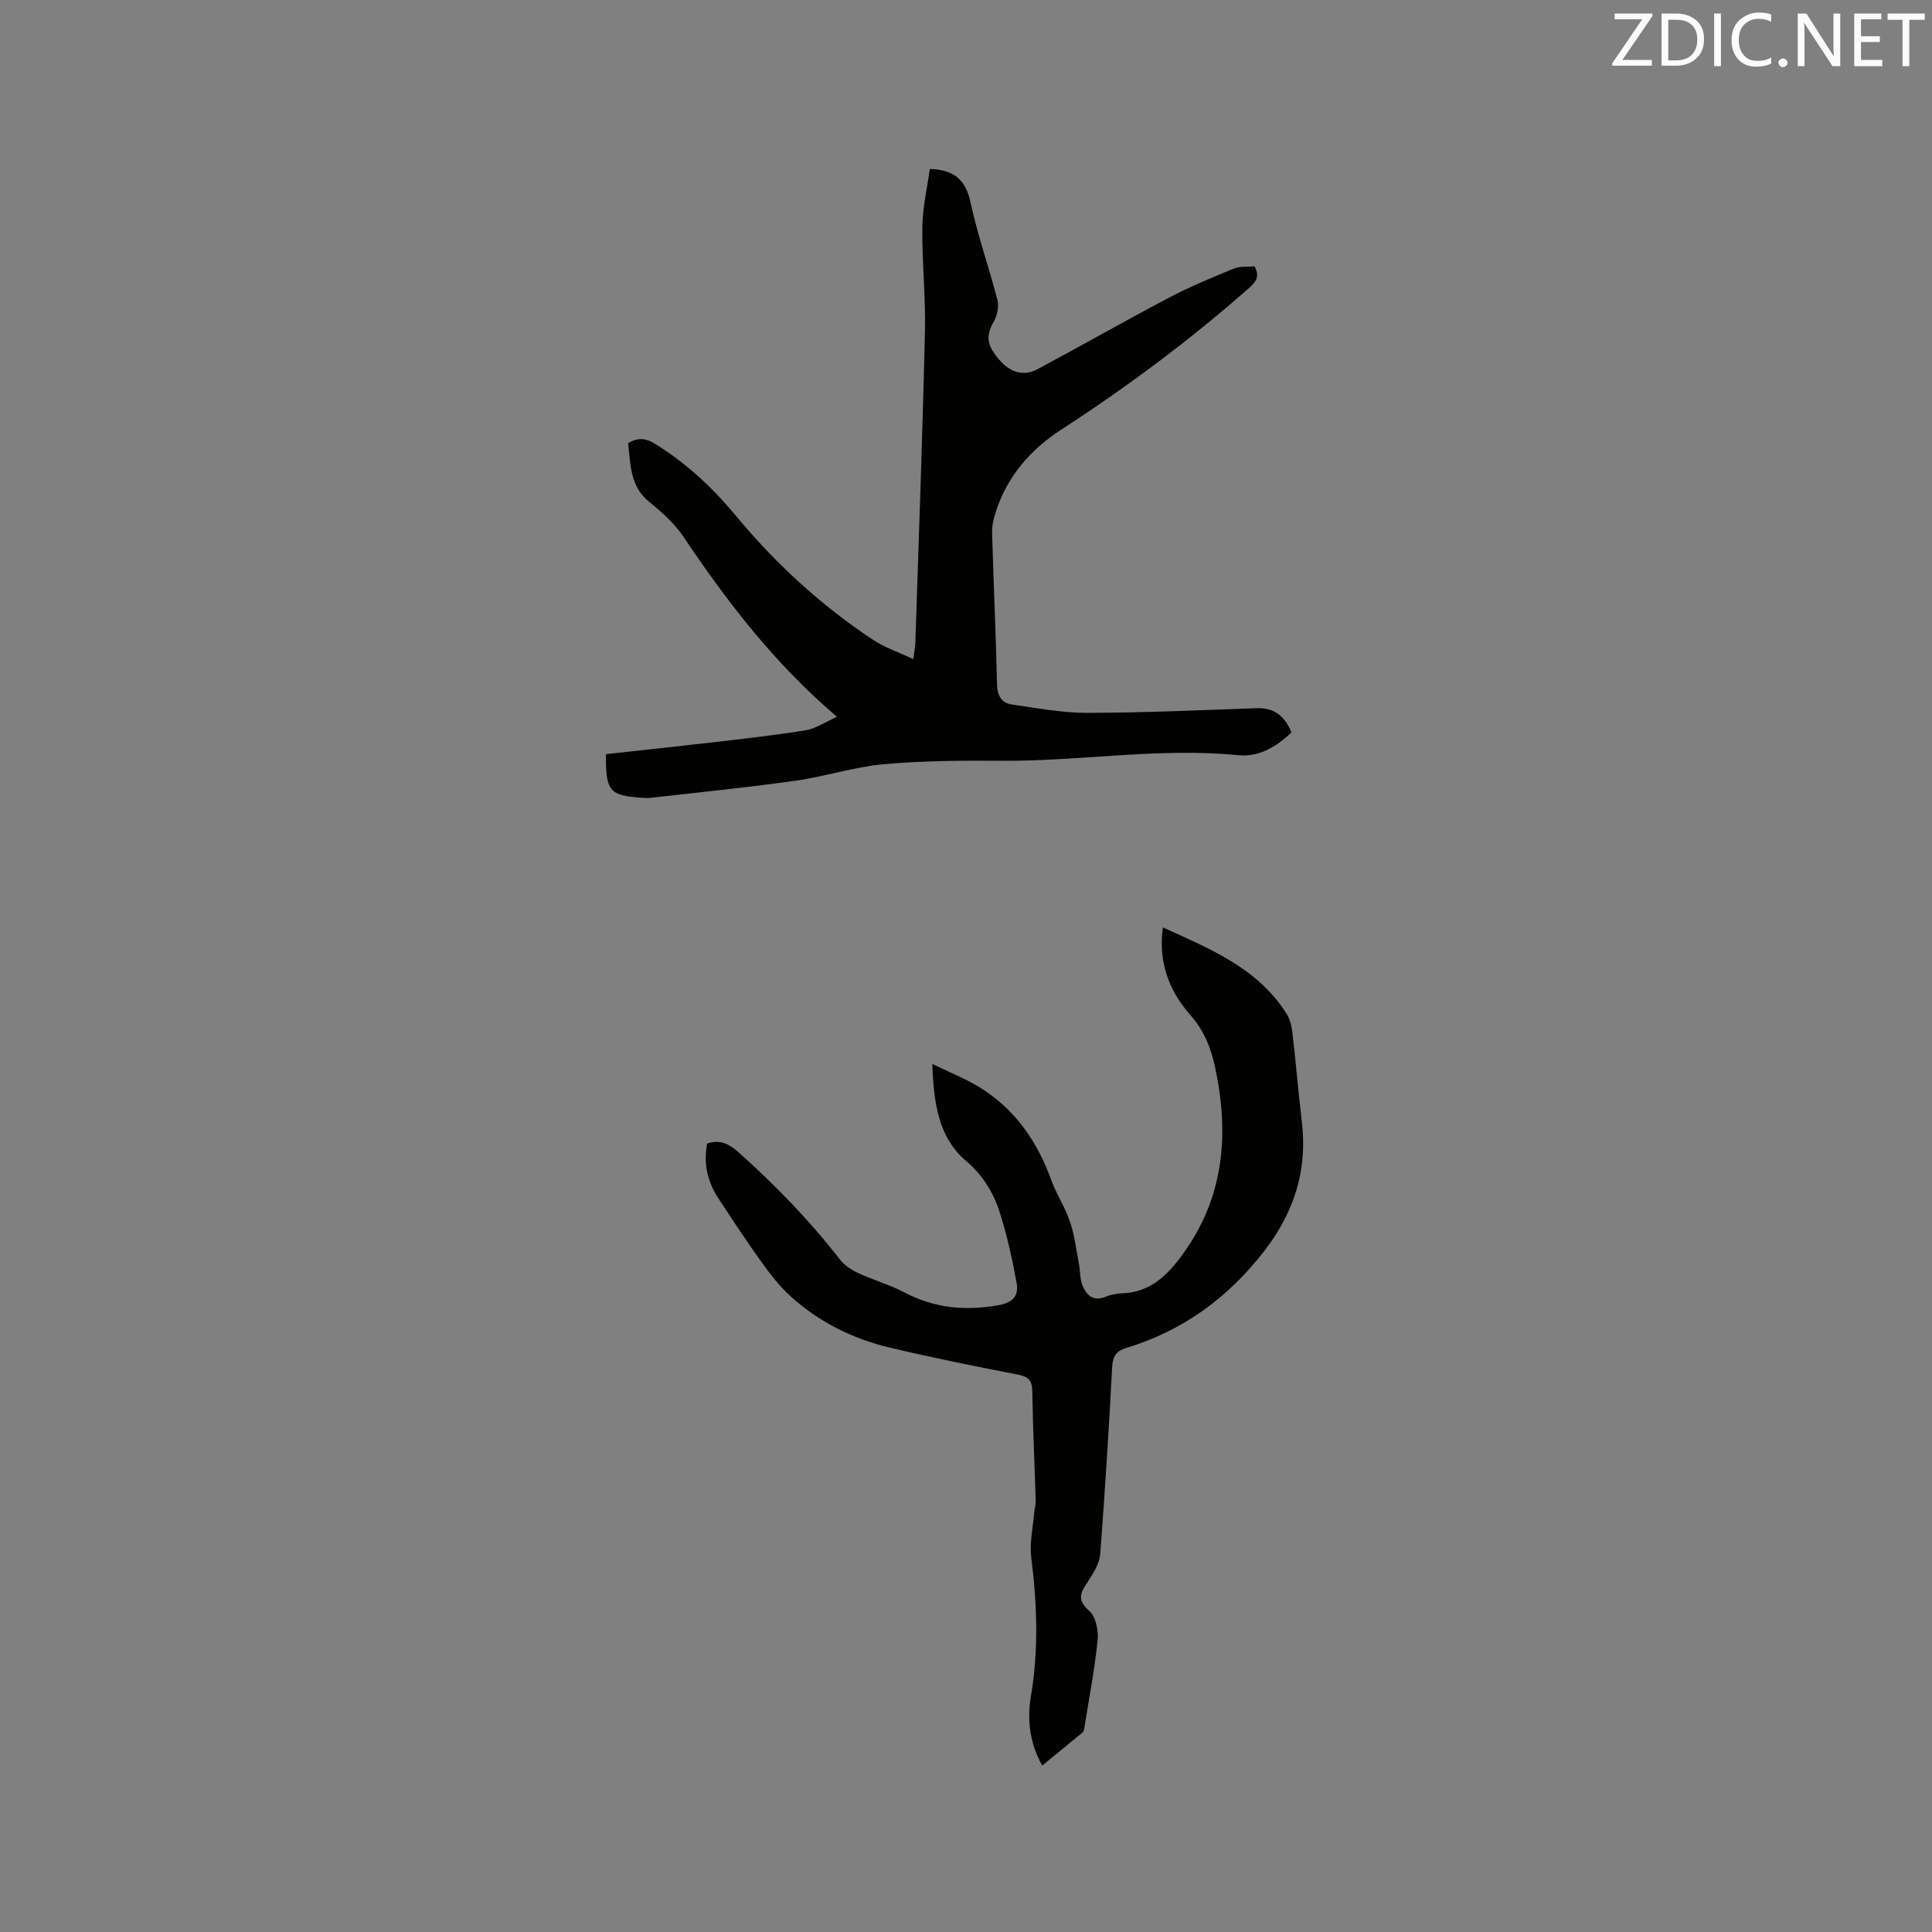 <svg enable-background="new 0 0 400 400" viewBox="0 0 400 400" xmlns="http://www.w3.org/2000/svg"><rect x="0" y="0" width="400" height="400" fill="#808080" stroke="none"/><path d="m173.29 148.41c-13.06-11.12-22.78-23.89-31.8-37.3-1.85-2.75-4.47-5.08-7.07-7.19-4.01-3.25-3.85-7.72-4.38-12.17 1.99-1.17 3.62-1.09 5.61.15 6.42 4.01 11.73 8.89 16.65 14.82 8.16 9.84 17.66 18.62 28.44 25.74 2.41 1.6 5.25 2.54 8.34 4 .2-1.52.4-2.4.43-3.28.7-21.51 1.49-43.02 1.99-64.54.17-7.19-.63-14.41-.54-21.61.05-4.06 1.01-8.11 1.55-12.05 5.12.17 7.43 2.31 8.42 6.9 1.47 6.82 3.82 13.44 5.57 20.2.34 1.32.01 3.12-.66 4.33-1.72 3.05-1.67 4.82.89 7.89 2.37 2.83 5.13 3.71 8.12 2.11 9.14-4.89 18.16-10.03 27.33-14.86 4.28-2.25 8.78-4.1 13.26-5.93 1.3-.53 2.88-.34 4.31-.48 1.36 2.49-.18 3.63-1.64 4.92-12.05 10.58-24.87 20.12-38.32 28.84-6.5 4.21-11.37 9.82-13.71 17.35-.4 1.3-.72 2.7-.68 4.04.31 10.49.78 20.98 1.03 31.47.06 2.32.95 3.79 3.06 4.1 5.21.75 10.45 1.74 15.68 1.73 11.65-.02 23.3-.55 34.95-.97 3.74-.13 5.9 1.66 7.26 5.02-3.15 3.01-6.71 5.14-11.1 4.71-16.34-1.61-32.56 1.28-48.87 1.16-8.13-.06-16.3-.02-24.39.71-6.18.56-12.22 2.56-18.4 3.43-9.94 1.4-19.94 2.39-29.91 3.53-.63.07-1.27.03-1.91-.02-6.62-.46-7.41-1.36-7.35-9.02 7.22-.8 14.55-1.57 21.86-2.42 6.51-.76 13.02-1.47 19.49-2.52 2.07-.34 3.98-1.68 6.49-2.79z" fill="#010100"/><path d="m215.78 365.54c-2.48-4.39-3.2-9.29-2.35-14.29 1.63-9.62 1.29-19.16.08-28.79-.39-3.05.37-6.24.62-9.36.07-.84.33-1.67.3-2.5-.23-7.52-.59-15.04-.7-22.56-.03-2.28-.86-3.03-3.02-3.45-8.83-1.72-17.66-3.48-26.41-5.56-7.73-1.83-14.76-5.32-20.67-10.69-2.32-2.1-4.26-4.67-6.1-7.23-3.03-4.21-5.86-8.55-8.72-12.88-2.32-3.5-3.22-7.32-2.4-11.47 2.67-.9 4.56.07 6.56 1.86 7.61 6.8 14.66 14.09 20.93 22.15.92 1.18 2.33 2.13 3.71 2.77 3.16 1.47 6.58 2.43 9.66 4.05 6.16 3.24 12.46 3.85 19.29 2.67 3.22-.56 4.39-1.98 3.91-4.68-.83-4.66-1.88-9.31-3.25-13.84-1.31-4.35-3.42-8.15-7.13-11.3-5.73-4.86-6.78-11.86-7.07-20.16 3.74 1.82 6.93 3.07 9.79 4.83 7.3 4.5 11.92 11.15 14.82 19.15 1.08 2.97 2.89 5.69 3.9 8.68.93 2.75 1.28 5.7 1.83 8.58.29 1.54.2 3.21.76 4.62.79 1.99 2.18 3.37 4.71 2.36 1.06-.43 2.26-.69 3.4-.73 5.78-.17 9.31-3.54 12.53-7.93 8.75-11.96 9.79-25.13 6.77-39.07-.86-3.96-2.31-7.48-5.11-10.66-4.92-5.59-6.54-11.64-5.66-18.1 9.7 4.42 19.6 8.36 25.62 17.89.69 1.09 1.03 2.51 1.19 3.82.72 6.19 1.24 12.41 1.97 18.6 1.18 9.98-1.6 18.64-7.73 26.61-7.54 9.8-16.97 16.63-28.77 20.2-2.01.61-2.66 1.76-2.78 3.91-.68 12.91-1.49 25.82-2.47 38.71-.14 1.84-1.28 3.72-2.32 5.35-1.41 2.22-2.92 3.86.02 6.38 1.37 1.17 1.97 4.1 1.76 6.11-.62 6.1-1.79 12.13-2.76 18.19-.05.31-.12.7-.33.88-2.75 2.28-5.53 4.54-8.38 6.88z" fill="#010100"/><g fill="#fbfafc"><path d="m342.2 3.2-6.3 9.2h6.1v1.2h-8.2v-.5l6.2-9.1h-5.7v-1.2h7.8v.4z"/><path d="m344 13.7v-10.9h3.1c1.6 0 3 .5 4.1 1.4 1.1 1 1.6 2.2 1.6 3.9s-.5 3-1.6 4-2.5 1.5-4.2 1.5h-3zm1.4-9.6v8.4h1.6c1.4 0 2.5-.4 3.2-1.1.8-.8 1.2-1.8 1.2-3.2s-.4-2.4-1.2-3.1-1.8-1-3.1-1z"/><path d="m356.3 2.8v10.9h-1.4v-10.9z"/><path d="m366.6 13.2c-.8.4-1.8.6-3 .6-1.6 0-2.8-.5-3.7-1.5s-1.4-2.3-1.4-3.9c0-1.7.5-3.2 1.6-4.2s2.4-1.6 4-1.6c1 0 1.9.1 2.6.4v1.5c-.8-.4-1.6-.6-2.6-.6-1.2 0-2.2.4-3 1.2s-1.1 1.9-1.1 3.3c0 1.3.4 2.3 1.1 3.1s1.6 1.1 2.8 1.1c1.1 0 2-.2 2.8-.7v1.3z"/><path d="m368.2 13c0-.3.1-.5.3-.6.2-.2.4-.3.6-.3.3 0 .5.1.7.3s.3.4.3.6-.1.5-.3.6c-.2.2-.4.3-.7.3s-.5-.1-.6-.3c-.2-.2-.3-.4-.3-.6z"/><path d="m381.1 13.7h-1.7l-5.5-8.4c-.2-.2-.3-.5-.4-.7 0 .2.1.8.1 1.5v7.6h-1.4v-10.9h1.8l5.3 8.3c.3.4.4.6.4.8 0-.3-.1-.8-.1-1.6v-7.5h1.4v10.9z"/><path d="m389.7 13.7h-5.8v-10.9h5.6v1.2h-4.2v3.5h3.9v1.2h-3.9v3.7h4.4z"/><path d="m398.4 4.1h-3.1v9.6h-1.4v-9.6h-3.1v-1.3h7.7v1.3z"/></g></svg>